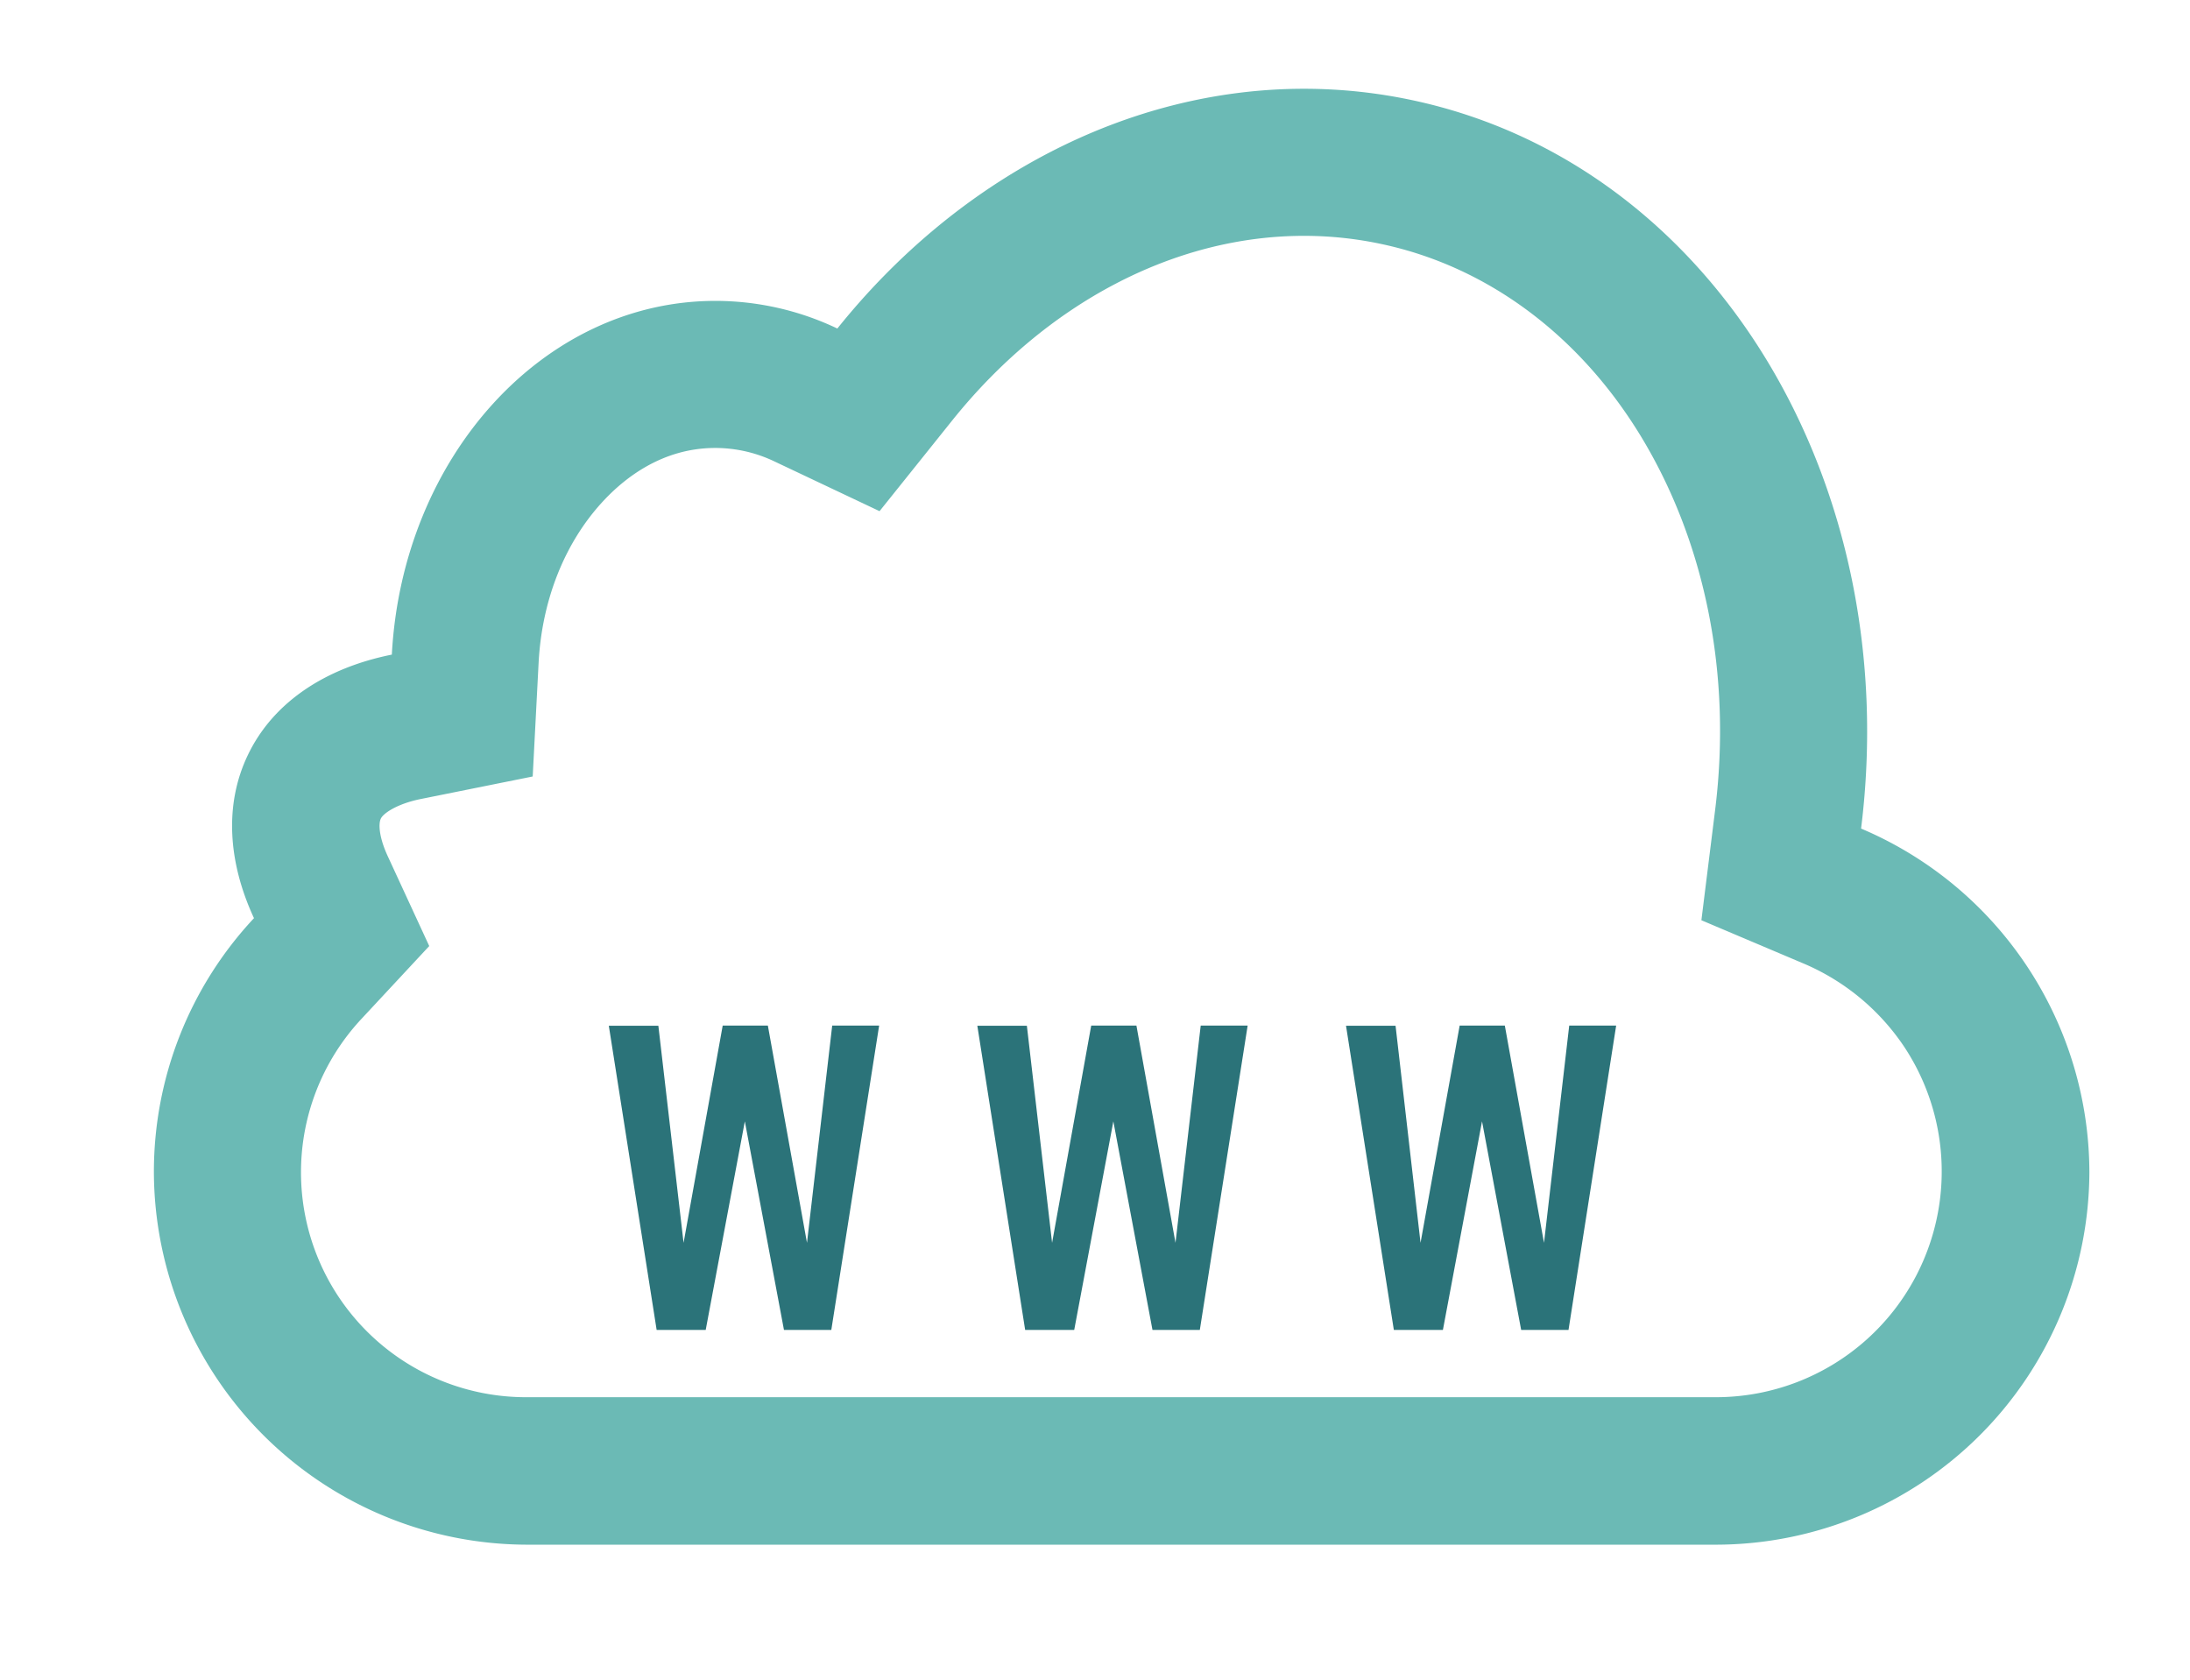 <svg id="Lag_1" data-name="Lag 1" xmlns="http://www.w3.org/2000/svg" width="370" height="283.93" viewBox="0 0 370 283.93"><defs><style>.cls-1{fill:#6bbab5;}.cls-2{fill:#2b7379;}</style></defs><title>web</title><path class="cls-1" d="M220.31,39.85h0a62.45,62.45,0,0,1,13.35,1.44c17.7,3.84,33.16,15.34,43.54,32.38,10.94,18,15.41,40.41,12.57,63.19l-2.32,18.63,17.28,7.32a38.59,38.59,0,0,1,16.89,13.92A38.15,38.15,0,0,1,290,236.08H89a38,38,0,0,1-27.86-64l11.38-12.23-7-15.16c-1.44-3.1-1.63-5.43-1.18-6.37s2.84-2.53,6.78-3.32L90,131.2l1-19.26c.56-10.48,4.34-20.06,10.66-27,3.84-4.22,10.29-9.25,19.19-9.25a23.21,23.21,0,0,1,10,2.28l17.75,8.4,12.27-15.32c15.9-19.83,37.56-31.2,59.44-31.2m0-24.85c-29.95,0-58.65,15.32-78.84,40.51h0a47.93,47.93,0,0,0-20.6-4.67c-29.09,0-52.88,26.41-54.67,59.77h0c-11.14,2.23-20.06,8-24.34,17-4,8.36-3.32,18.1,1.05,27.53h0A62.74,62.74,0,0,0,26,198h0a63.16,63.16,0,0,0,63,63H290a63.16,63.16,0,0,0,63-63h0a63.2,63.2,0,0,0-38.57-58h0C321.69,81.65,289.65,28,238.94,17a87.69,87.69,0,0,0-18.62-2Z"/><path class="cls-2" d="M140.45,224.71h-8l-6.61-35.24-6.61,35.24h-8.29l-8.08-51.39h8.37L115.49,210l6.61-36.71h7.63L136.34,210l4.26-36.71h7.93Z"/><path class="cls-2" d="M202.71,224.71h-8l-6.61-35.24-6.61,35.24H173.2l-8.08-51.39h8.37L177.75,210l6.61-36.71H192L198.6,210l4.26-36.71h7.93Z"/><path class="cls-2" d="M265,224.71h-8l-6.61-35.24-6.61,35.24h-8.29l-8.08-51.39h8.37L240,210l6.61-36.71h7.63L260.86,210l4.26-36.71h7.93Z"/></svg>
